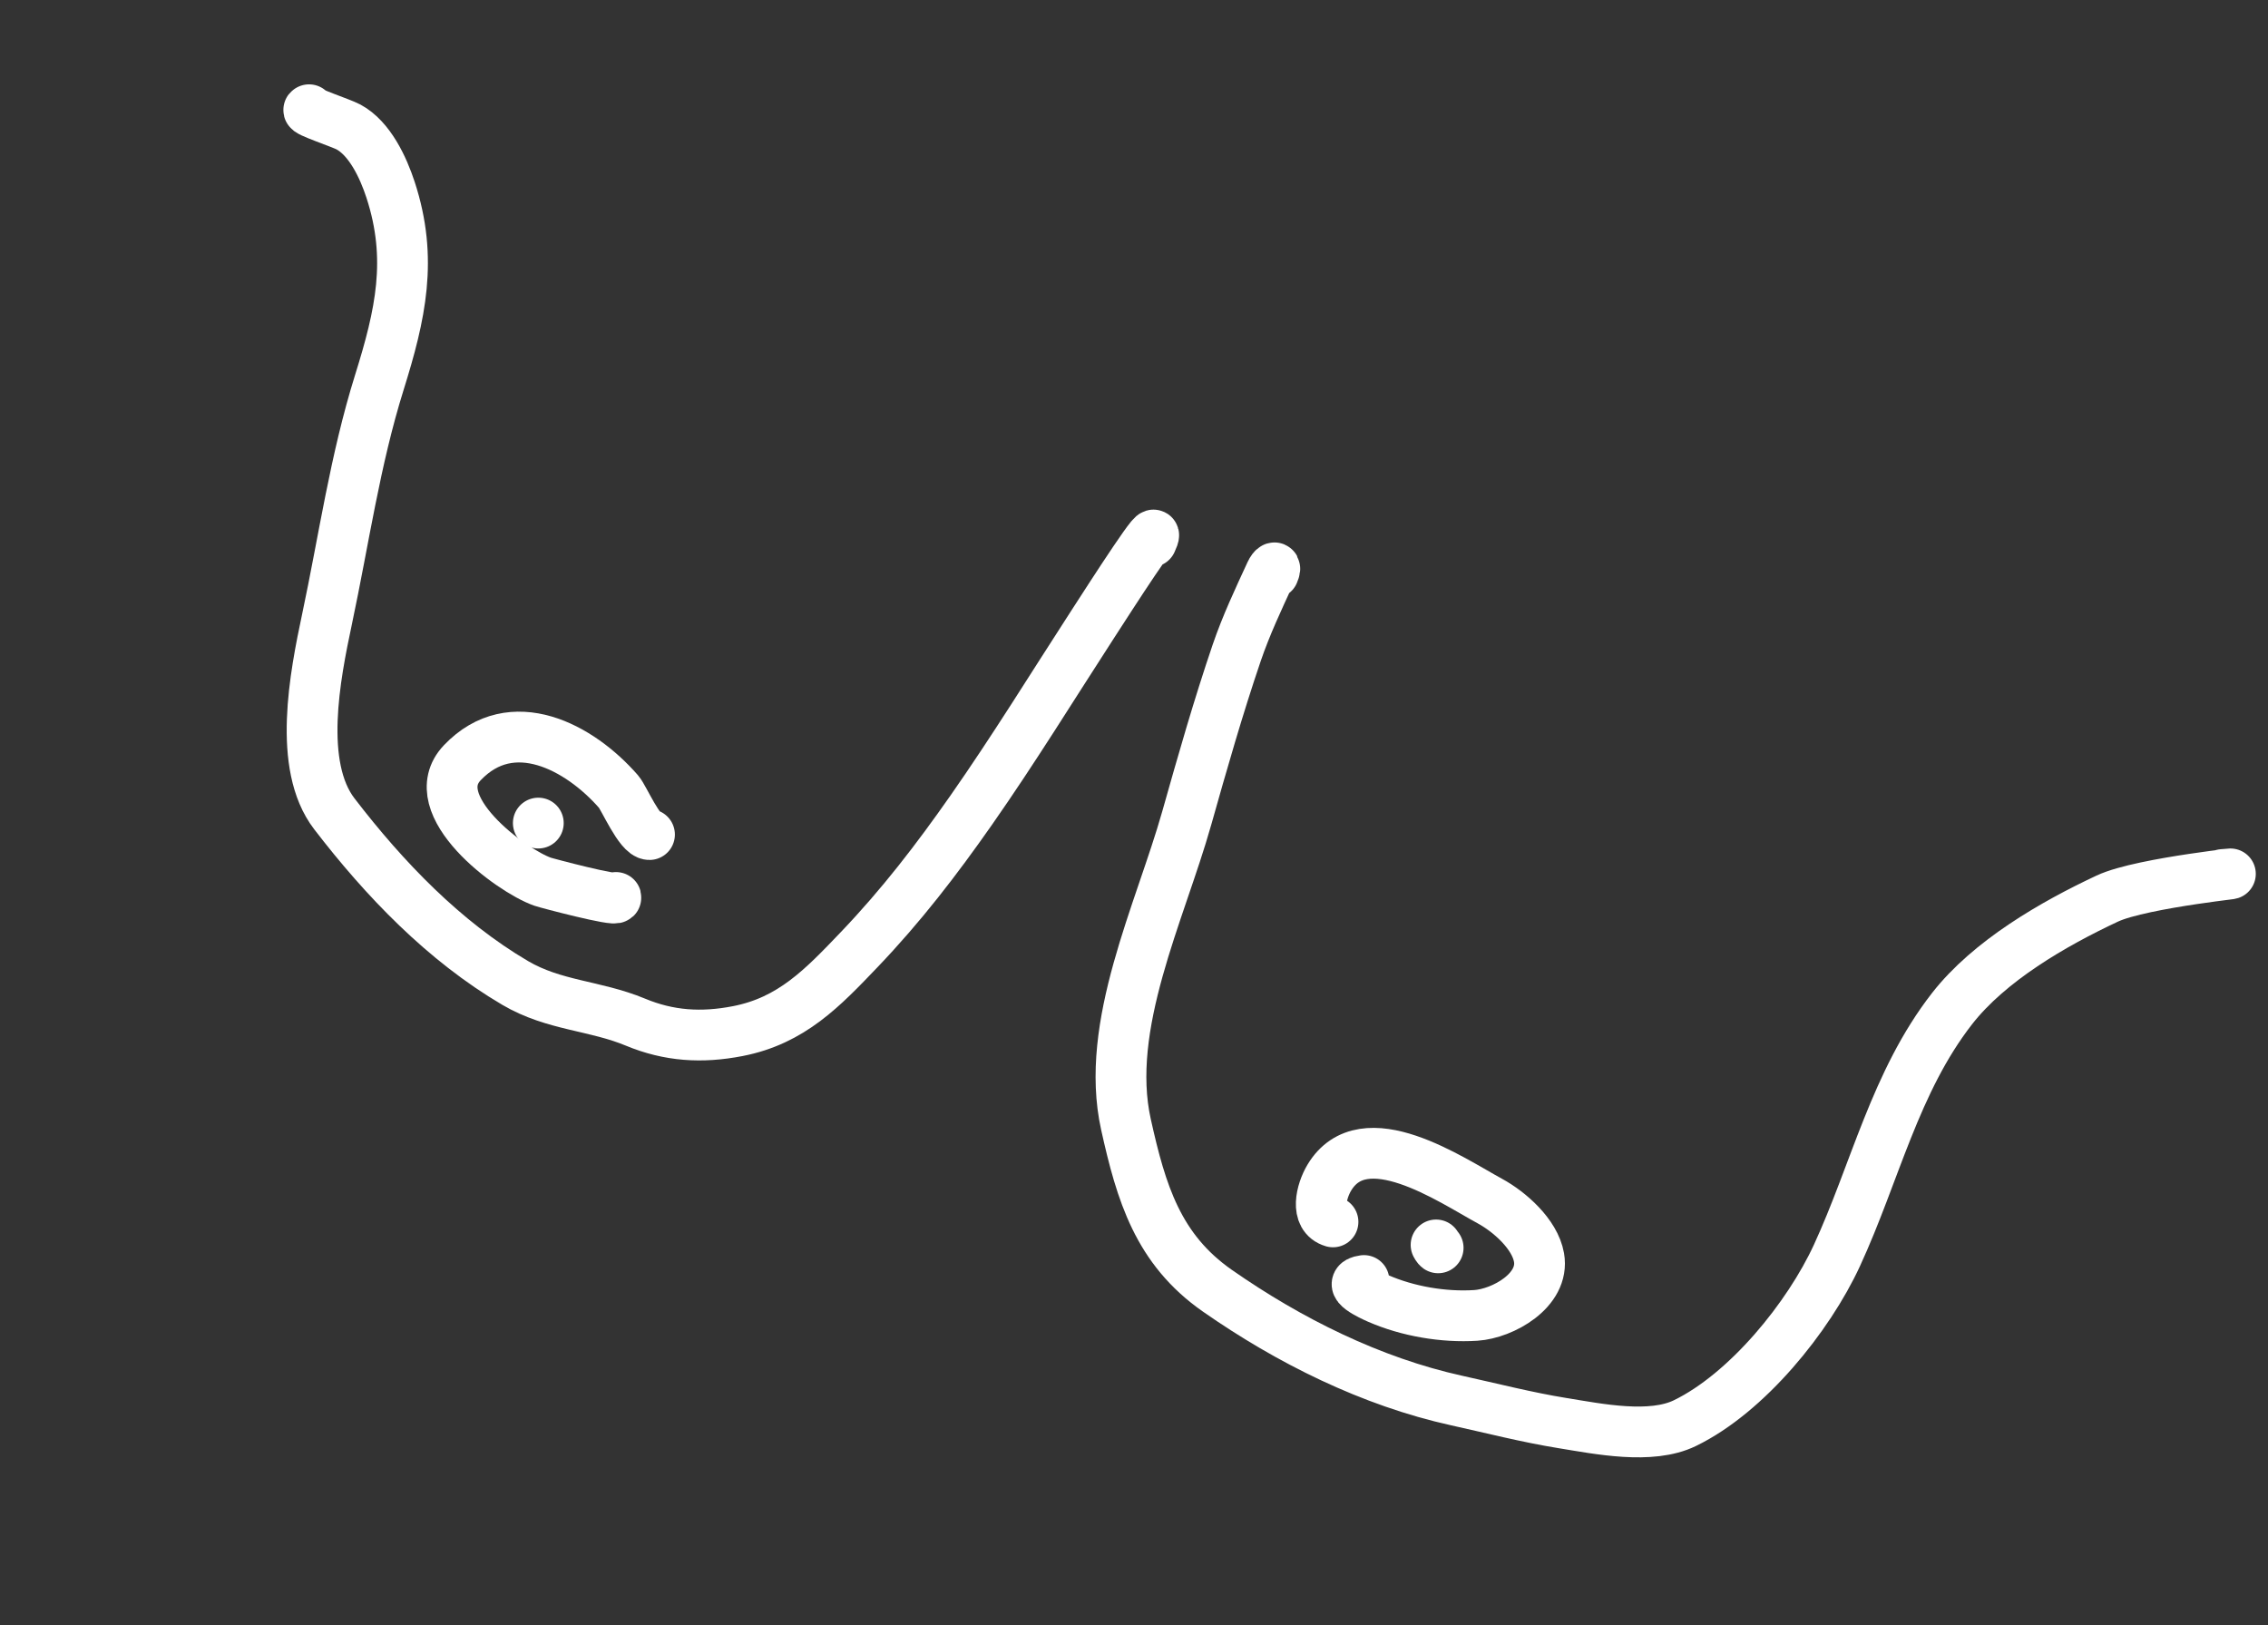 <svg width="134" height="96" viewBox="0 0 134 96" fill="none" xmlns="http://www.w3.org/2000/svg">
<rect x="0" y="0" width="134" height="96" fill="#333333" stroke="none"/>
<path d="M75.241 33.856C75.44 33.394 75.228 33.495 75.067 33.844C74.351 35.395 73.619 36.95 73.068 38.567C71.972 41.789 71.041 45.053 70.117 48.327C68.539 53.914 65.228 60.584 66.525 66.427C67.424 70.474 68.417 73.802 71.927 76.251C76.154 79.201 81.012 81.625 86.07 82.739C88.152 83.198 90.198 83.726 92.306 84.068C94.453 84.416 97.539 85.049 99.549 84.072C103.23 82.284 106.851 77.808 108.529 74.171C110.788 69.275 111.967 63.907 115.332 59.587C117.532 56.763 121.31 54.58 124.502 53.085C126.604 52.101 133.629 51.455 131.318 51.664" stroke="white" stroke-width="3" stroke-linecap="round" stroke-linejoin="round"/>
<path d="M78.757 72.183C77.678 71.868 78.064 70.365 78.537 69.574C80.58 66.16 85.729 69.705 88.031 70.957C89.186 71.585 90.686 72.901 90.929 74.286C91.269 76.229 88.788 77.605 87.193 77.708C85.288 77.83 83.163 77.467 81.412 76.699C81.009 76.522 79.449 75.804 80.586 75.647" stroke="white" stroke-width="3" stroke-linecap="round" stroke-linejoin="round"/>
<path d="M84.97 73.716C84.914 73.675 84.882 73.604 84.847 73.545" stroke="white" stroke-width="3" stroke-linecap="round" stroke-linejoin="round"/>
<path d="M38.374 49.302C37.788 49.308 36.861 47.127 36.551 46.771C34.244 44.125 30.252 41.978 27.317 45.056C24.944 47.544 30.186 51.433 32.059 52.087C32.335 52.183 36.454 53.266 36.391 53.018" stroke="white" stroke-width="3" stroke-linecap="round" stroke-linejoin="round"/>
<path d="M31.805 48.624L31.805 48.624" stroke="white" stroke-width="3" stroke-linecap="round" stroke-linejoin="round"/>
<path d="M18.26 6.483C18.017 6.562 20.16 7.27 20.584 7.498C21.853 8.18 22.649 9.908 23.076 11.214C24.409 15.291 23.664 18.59 22.413 22.591C20.973 27.197 20.318 31.887 19.321 36.58C18.61 39.924 17.566 45.227 19.755 48.078C22.718 51.936 26.235 55.597 30.436 58.067C32.74 59.421 35.15 59.389 37.541 60.382C39.526 61.207 41.455 61.329 43.596 60.912C46.772 60.292 48.603 58.359 50.761 56.102C53.25 53.499 55.327 50.797 57.39 47.849C59.886 44.282 62.175 40.56 64.541 36.908C65.633 35.223 68.869 30.174 68.028 31.997" stroke="white" stroke-width="3" stroke-linecap="round" stroke-linejoin="round"/>
</svg>
